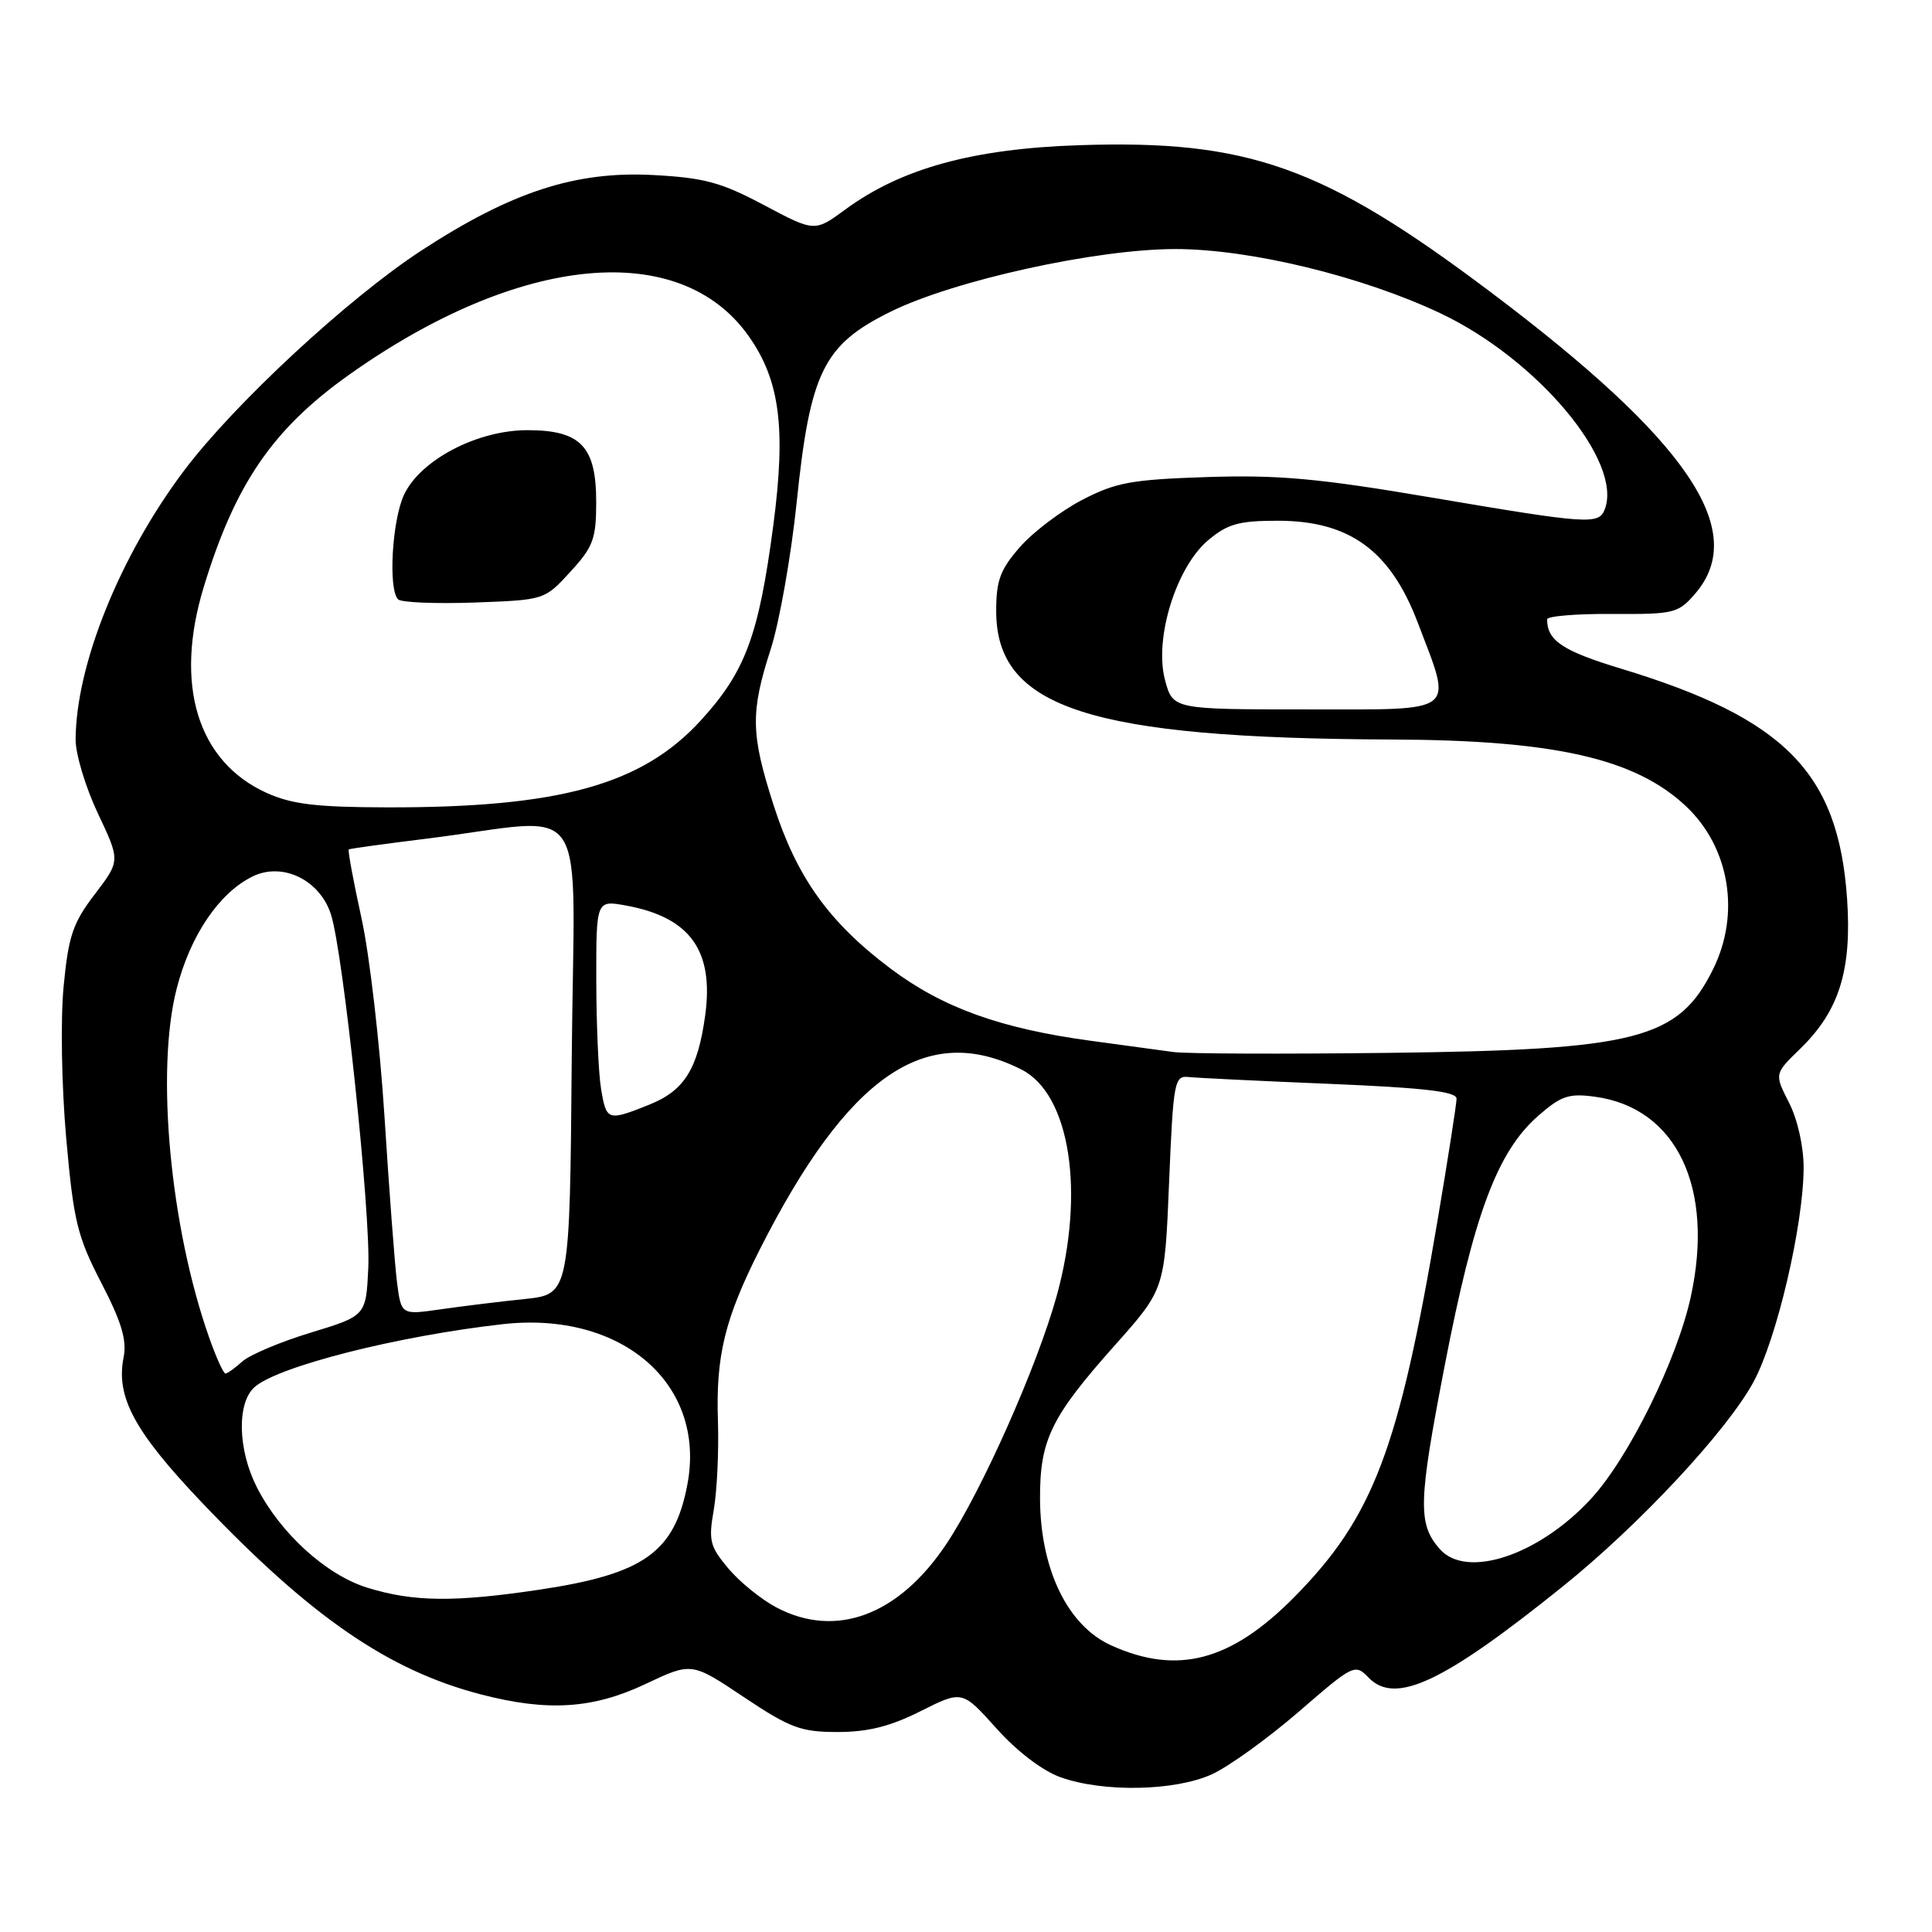 <?xml version="1.0" encoding="UTF-8" standalone="no"?>
<!DOCTYPE svg PUBLIC "-//W3C//DTD SVG 1.1//EN" "http://www.w3.org/Graphics/SVG/1.1/DTD/svg11.dtd" >
<svg xmlns="http://www.w3.org/2000/svg" xmlns:xlink="http://www.w3.org/1999/xlink" version="1.1" viewBox="0 0 256 256">
 <g >
 <path fill="currentColor"
d=" M 160.57 235.11 C 162.81 234.09 167.98 230.36 172.07 226.83 C 179.36 220.52 179.54 220.43 181.35 222.30 C 184.89 225.94 191.24 222.96 207.14 210.16 C 217.23 202.04 228.81 189.62 232.34 183.13 C 235.43 177.44 238.97 162.33 238.99 154.71 C 238.99 151.91 238.19 148.33 237.05 146.10 C 235.11 142.29 235.11 142.29 238.54 138.96 C 243.70 133.96 245.39 128.55 244.75 119.11 C 243.60 102.40 236.55 95.21 214.86 88.62 C 207.06 86.26 205.00 84.89 205.00 82.07 C 205.00 81.64 208.88 81.32 213.63 81.35 C 221.84 81.40 222.37 81.27 224.63 78.65 C 231.78 70.33 223.68 58.39 197.50 38.69 C 175.41 22.06 165.41 18.49 143.00 19.24 C 128.92 19.70 119.41 22.32 112.01 27.76 C 107.95 30.74 107.95 30.74 101.24 27.18 C 95.54 24.15 93.32 23.55 86.49 23.19 C 76.24 22.66 67.77 25.42 55.86 33.18 C 46.14 39.52 31.03 53.53 24.38 62.37 C 15.87 73.69 10.06 88.12 10.02 98.00 C 10.01 99.92 11.34 104.33 12.97 107.78 C 15.94 114.06 15.94 114.06 12.56 118.49 C 9.65 122.30 9.07 124.01 8.43 130.71 C 8.01 135.10 8.16 143.86 8.77 150.80 C 9.75 161.82 10.24 163.83 13.42 169.98 C 16.10 175.15 16.83 177.59 16.38 179.84 C 15.33 185.10 17.80 189.68 26.72 199.06 C 41.17 214.24 51.45 221.32 63.69 224.51 C 72.56 226.82 78.57 226.44 85.57 223.12 C 91.65 220.25 91.65 220.25 98.57 224.88 C 104.71 228.98 106.12 229.50 111.00 229.50 C 115.02 229.50 117.99 228.75 122.00 226.73 C 127.50 223.97 127.50 223.97 132.04 229.03 C 134.77 232.08 138.15 234.65 140.54 235.50 C 146.21 237.52 155.67 237.33 160.57 235.11 Z  M 147.21 218.01 C 141.47 215.40 137.87 207.98 137.81 198.66 C 137.77 190.80 139.24 187.77 147.80 178.17 C 154.33 170.83 154.33 170.83 154.91 156.67 C 155.47 143.27 155.61 142.51 157.50 142.71 C 158.60 142.83 167.04 143.24 176.25 143.62 C 188.72 144.14 193.00 144.64 193.00 145.58 C 193.00 146.27 191.87 153.51 190.49 161.67 C 185.35 192.10 181.95 201.05 171.47 211.65 C 163.08 220.13 155.99 221.99 147.21 218.01 Z  M 102.87 212.99 C 100.88 211.94 98.01 209.62 96.51 207.83 C 94.06 204.91 93.86 204.14 94.58 200.05 C 95.01 197.55 95.26 192.26 95.13 188.31 C 94.84 179.64 96.04 174.73 100.69 165.53 C 112.37 142.47 122.71 135.35 135.33 141.71 C 141.79 144.96 143.82 157.98 140.01 171.74 C 137.43 181.03 130.14 197.44 125.45 204.51 C 119.12 214.04 110.78 217.17 102.87 212.99 Z  M 48.71 210.39 C 43.24 208.71 37.16 203.19 34.04 197.08 C 31.50 192.09 31.36 185.87 33.75 183.78 C 36.91 181.03 52.68 177.03 66.61 175.46 C 82.41 173.68 93.61 183.40 91.08 196.71 C 89.38 205.68 85.33 208.56 71.54 210.63 C 60.25 212.32 54.82 212.27 48.71 210.39 Z  M 190.77 205.25 C 187.85 201.92 187.93 199.07 191.41 181.05 C 195.31 160.87 198.39 152.62 203.81 147.86 C 206.84 145.21 207.87 144.85 211.32 145.32 C 222.14 146.77 227.21 157.36 224.03 171.87 C 222.20 180.22 215.82 193.15 210.86 198.55 C 203.95 206.08 194.32 209.29 190.77 205.25 Z  M 27.72 177.25 C 22.55 162.62 20.61 141.88 23.41 131.00 C 25.21 123.95 29.04 118.30 33.48 116.13 C 37.44 114.19 42.40 116.60 43.86 121.19 C 45.49 126.29 49.14 160.88 48.80 168.01 C 48.50 174.35 48.50 174.35 41.18 176.58 C 37.16 177.80 33.08 179.53 32.11 180.40 C 31.14 181.28 30.13 182.00 29.87 182.00 C 29.61 182.00 28.64 179.86 27.72 177.25 Z  M 52.60 169.87 C 52.30 167.47 51.56 157.62 50.95 148.00 C 50.34 138.38 48.97 126.50 47.89 121.62 C 46.82 116.73 46.06 112.65 46.22 112.55 C 46.37 112.45 51.00 111.81 56.50 111.13 C 78.67 108.39 76.06 104.48 75.76 140.11 C 75.50 171.50 75.50 171.50 69.50 172.13 C 66.20 172.47 61.17 173.09 58.33 173.50 C 53.16 174.24 53.16 174.24 52.60 169.87 Z  M 79.64 144.25 C 79.30 142.19 79.02 135.72 79.01 129.88 C 79.00 119.27 79.00 119.27 82.96 119.99 C 91.42 121.54 94.60 125.93 93.45 134.48 C 92.47 141.65 90.69 144.51 86.02 146.38 C 80.51 148.58 80.35 148.53 79.64 144.25 Z  M 155.50 139.40 C 153.85 139.17 148.95 138.51 144.61 137.92 C 132.56 136.29 124.90 133.53 117.96 128.31 C 109.84 122.20 105.57 116.24 102.51 106.70 C 99.47 97.24 99.42 94.39 102.13 86.00 C 103.28 82.42 104.82 73.69 105.56 66.60 C 107.34 49.28 109.11 45.69 118.01 41.30 C 126.45 37.14 145.26 33.00 155.74 33.00 C 165.66 33.00 180.55 36.62 190.92 41.54 C 203.73 47.62 215.07 61.17 212.64 67.49 C 211.85 69.55 210.46 69.45 189.65 65.92 C 174.74 63.39 169.45 62.91 160.00 63.21 C 149.94 63.54 147.86 63.92 143.41 66.23 C 140.61 67.68 136.90 70.49 135.16 72.47 C 132.54 75.46 132.00 76.90 132.00 80.96 C 132.00 93.82 144.37 97.83 184.50 97.99 C 205.96 98.07 216.65 100.50 223.37 106.80 C 229.18 112.25 230.65 121.04 226.99 128.43 C 222.39 137.72 216.94 139.12 184.00 139.51 C 169.97 139.68 157.15 139.63 155.50 139.40 Z  M 35.32 105.06 C 26.17 100.91 23.06 90.74 26.98 77.84 C 31.15 64.12 36.13 56.84 46.31 49.62 C 68.84 33.65 90.15 31.62 99.24 44.59 C 103.34 50.42 104.15 56.73 102.48 69.51 C 100.54 84.23 98.78 88.98 92.86 95.46 C 85.07 103.99 74.13 107.02 51.31 106.98 C 41.88 106.96 38.66 106.57 35.32 105.06 Z  M 75.58 75.76 C 78.61 72.46 79.00 71.40 79.00 66.51 C 79.00 59.15 76.94 57.00 69.89 57.00 C 63.24 57.00 55.74 60.92 53.55 65.53 C 51.95 68.90 51.42 78.09 52.75 79.42 C 53.16 79.83 57.70 80.02 62.83 79.84 C 72.16 79.50 72.16 79.50 75.58 75.76 Z  M 154.37 90.10 C 152.91 84.63 155.84 75.16 160.09 71.58 C 162.66 69.42 164.15 69.00 169.33 69.00 C 178.82 69.01 184.22 72.94 187.86 82.50 C 192.50 94.71 193.41 94.00 173.29 94.00 C 155.41 94.00 155.41 94.00 154.37 90.10 Z "/>
</g>
</svg>